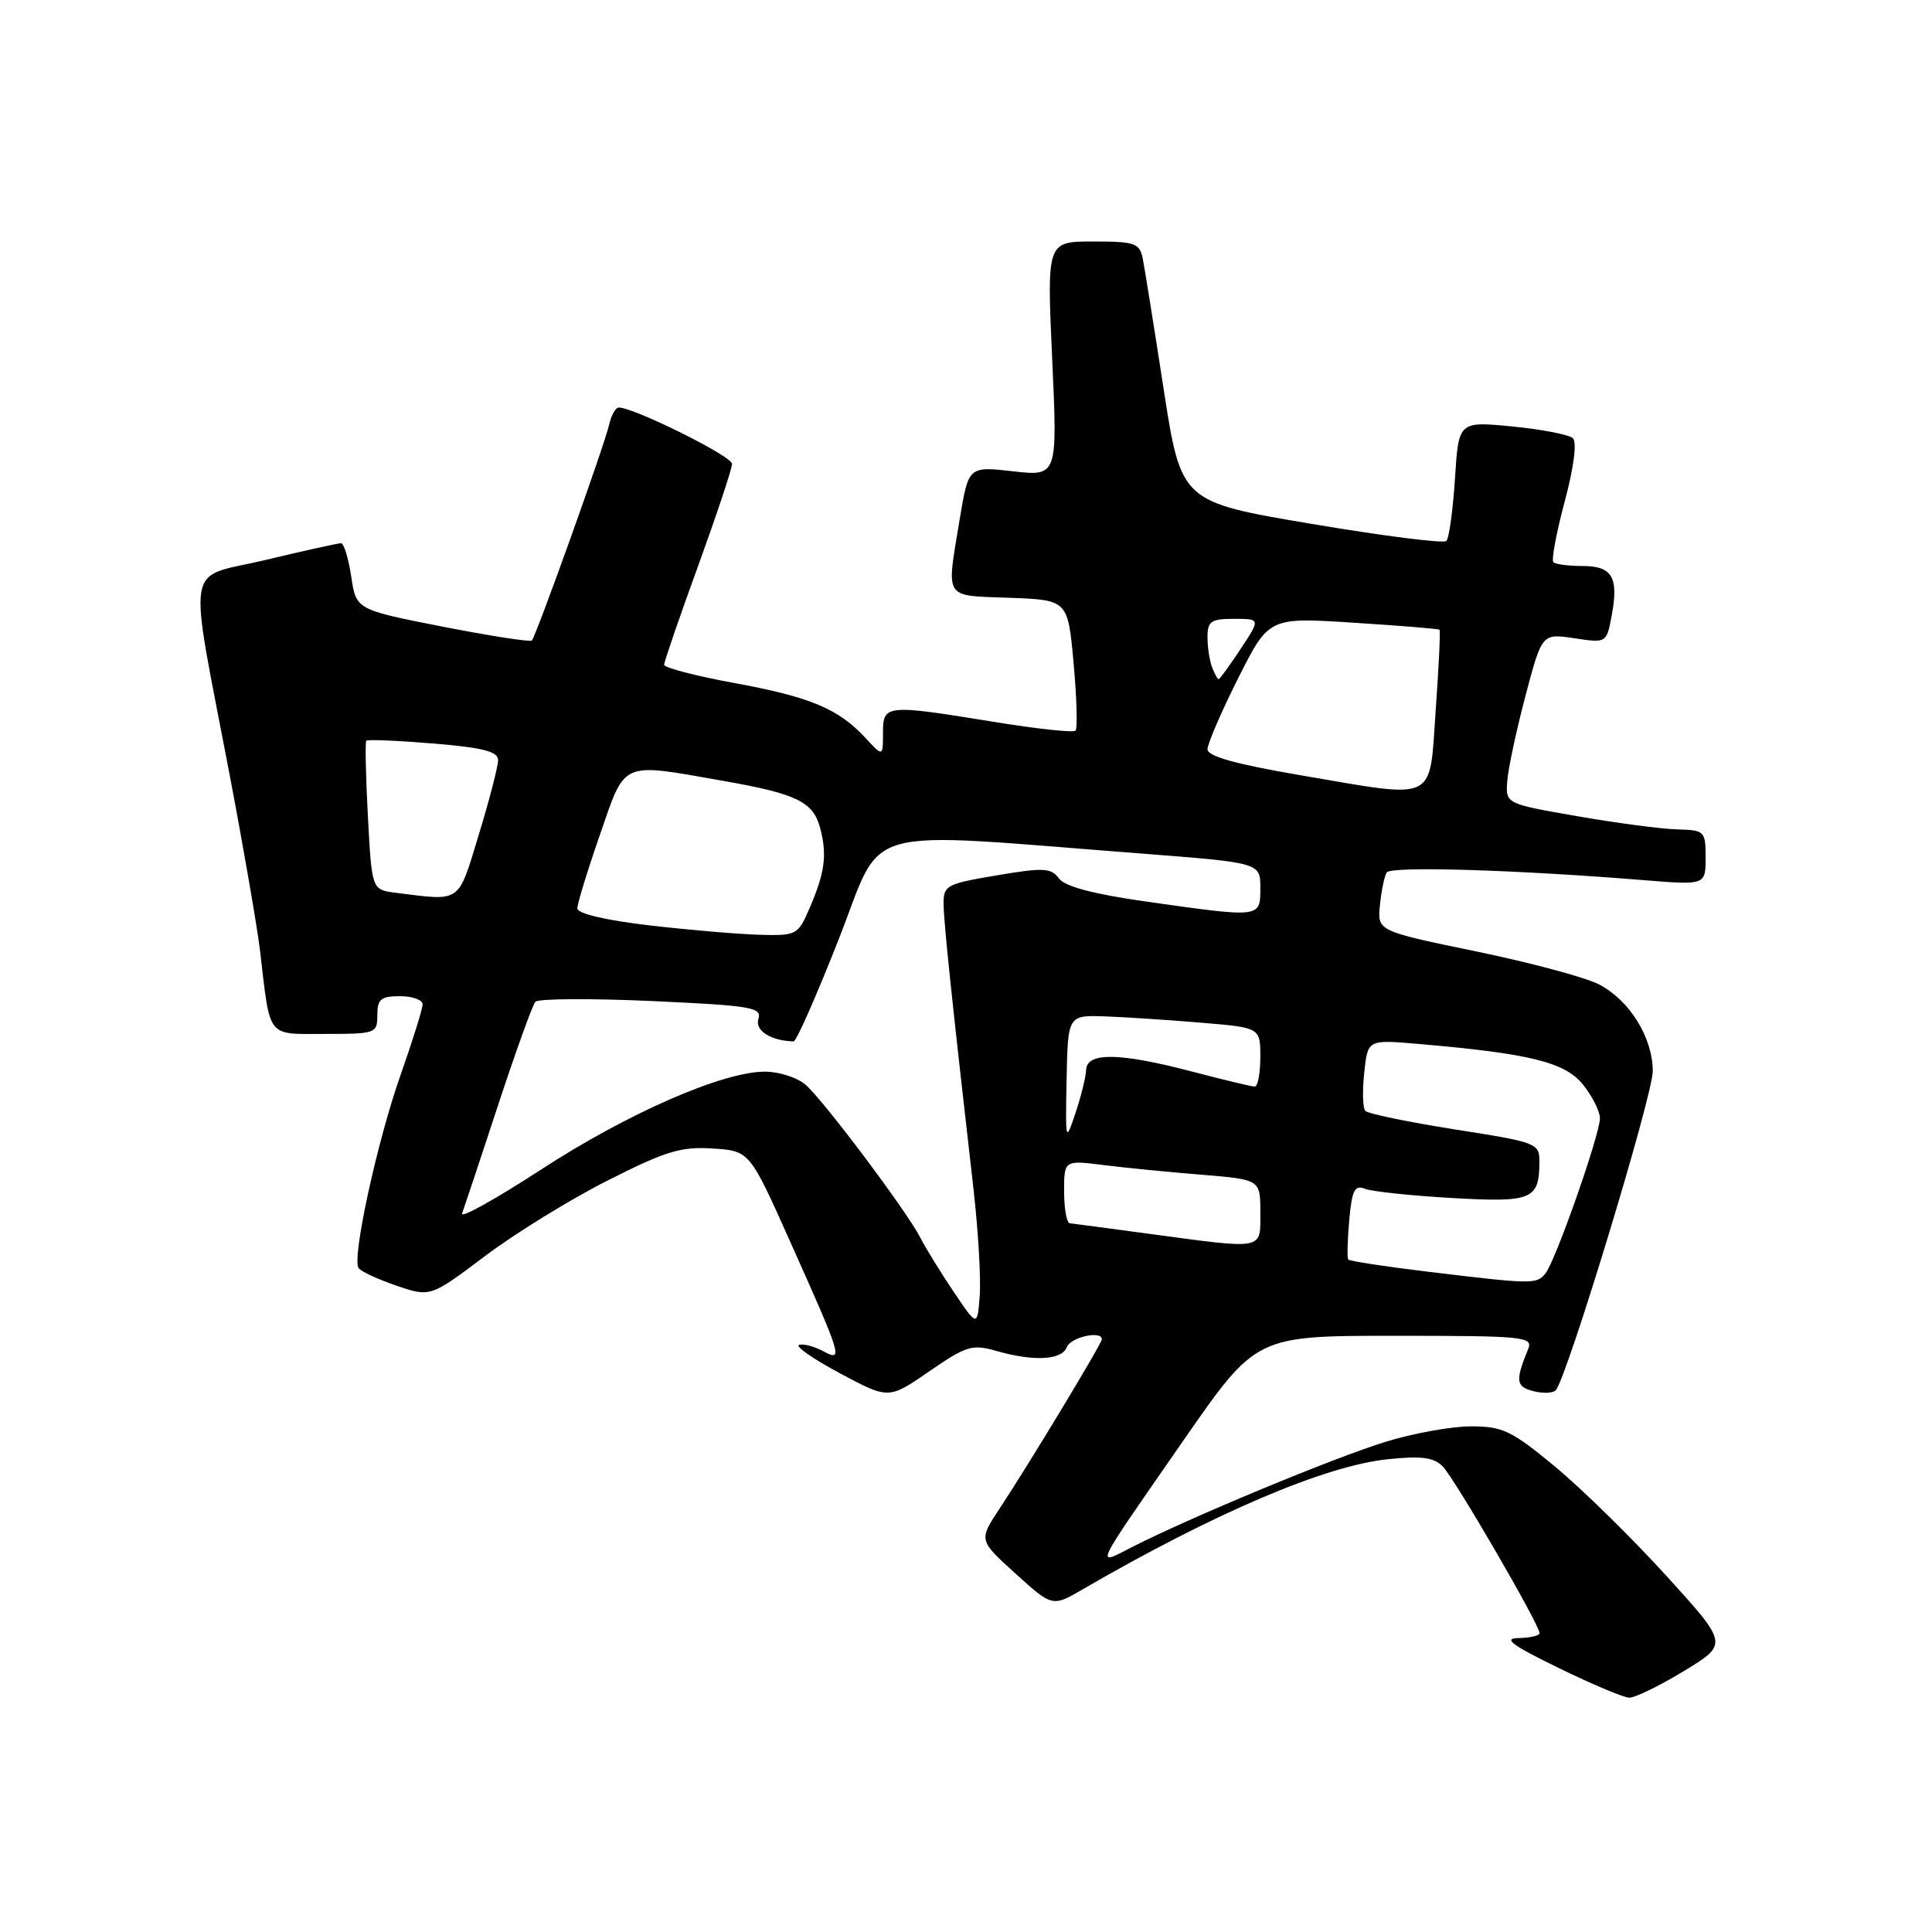<?xml version="1.0" encoding="UTF-8" standalone="no"?>
<!DOCTYPE svg PUBLIC "-//W3C//DTD SVG 1.1//EN" "http://www.w3.org/Graphics/SVG/1.1/DTD/svg11.dtd" >
<svg xmlns="http://www.w3.org/2000/svg" xmlns:xlink="http://www.w3.org/1999/xlink" version="1.1" viewBox="0 0 256 256">
 <g >
 <path fill="currentColor"
d=" M 223.13 221.42 C 229.02 217.84 229.02 217.84 220.76 208.76 C 216.22 203.77 209.60 197.28 206.06 194.34 C 200.28 189.56 199.12 189.00 194.91 189.00 C 192.33 189.00 187.23 189.92 183.59 191.05 C 176.76 193.15 157.75 201.05 150.11 204.94 C 145.05 207.52 144.62 208.44 156.89 190.75 C 166.44 177.00 166.44 177.00 184.83 177.00 C 201.95 177.00 203.16 177.12 202.49 178.75 C 200.77 182.95 200.86 183.73 203.15 184.33 C 204.42 184.66 205.77 184.61 206.14 184.22 C 207.60 182.67 219.00 145.17 219.00 141.93 C 218.99 137.47 215.92 132.53 211.86 130.43 C 210.08 129.51 202.75 127.54 195.56 126.06 C 182.50 123.36 182.50 123.36 182.85 119.93 C 183.04 118.04 183.44 116.10 183.74 115.61 C 184.27 114.75 200.70 115.24 217.75 116.62 C 226.00 117.29 226.00 117.29 226.00 113.64 C 226.00 110.12 225.88 110.00 222.25 109.90 C 220.19 109.85 214.22 109.06 209.00 108.15 C 199.50 106.50 199.50 106.50 199.72 103.50 C 199.84 101.85 200.93 96.77 202.13 92.21 C 204.32 83.93 204.32 83.93 208.60 84.57 C 212.87 85.21 212.87 85.21 213.55 81.61 C 214.51 76.49 213.64 75.00 209.70 75.00 C 207.85 75.00 206.11 74.77 205.83 74.49 C 205.55 74.21 206.22 70.60 207.33 66.46 C 208.54 61.93 208.97 58.59 208.42 58.07 C 207.91 57.59 204.30 56.89 200.39 56.51 C 193.27 55.82 193.27 55.82 192.79 63.43 C 192.52 67.61 192.01 71.33 191.65 71.68 C 191.30 72.04 183.24 71.01 173.75 69.41 C 156.50 66.50 156.50 66.50 154.18 51.50 C 152.91 43.25 151.66 35.49 151.42 34.25 C 151.00 32.21 150.39 32.00 144.84 32.00 C 138.71 32.00 138.71 32.00 139.42 47.56 C 140.13 63.11 140.13 63.11 134.23 62.45 C 128.33 61.78 128.33 61.78 127.16 68.83 C 125.39 79.58 124.94 78.88 133.75 79.21 C 141.50 79.50 141.50 79.50 142.26 87.91 C 142.68 92.53 142.79 96.54 142.51 96.82 C 142.23 97.10 137.39 96.58 131.75 95.66 C 117.31 93.31 117.00 93.34 117.00 97.15 C 117.00 100.29 117.00 100.29 114.64 97.74 C 111.07 93.90 107.36 92.35 97.23 90.49 C 92.15 89.56 88.00 88.47 88.00 88.09 C 88.00 87.70 90.02 81.81 92.50 75.00 C 94.97 68.19 97.00 62.10 97.00 61.46 C 97.00 60.45 84.02 54.00 81.99 54.00 C 81.57 54.00 81.00 55.01 80.72 56.25 C 80.09 59.02 71.03 84.31 70.47 84.87 C 70.24 85.09 64.92 84.26 58.63 83.03 C 47.19 80.78 47.19 80.78 46.54 76.39 C 46.17 73.98 45.57 71.99 45.19 71.98 C 44.81 71.98 40.30 72.97 35.17 74.20 C 24.34 76.79 24.88 73.51 30.49 103.00 C 32.32 112.62 34.10 122.97 34.46 126.00 C 35.84 137.74 35.26 137.00 43.08 137.00 C 49.79 137.00 50.00 136.93 50.00 134.50 C 50.00 132.39 50.47 132.00 53.00 132.00 C 54.65 132.00 56.00 132.49 56.00 133.08 C 56.00 133.67 54.67 137.92 53.05 142.52 C 49.99 151.20 46.63 166.60 47.50 168.01 C 47.78 168.45 50.03 169.50 52.51 170.35 C 57.02 171.89 57.02 171.89 64.26 166.44 C 68.24 163.44 75.55 158.93 80.50 156.43 C 88.18 152.54 90.22 151.91 94.41 152.18 C 99.32 152.50 99.32 152.50 104.62 164.34 C 111.63 180.00 111.78 180.49 109.04 179.02 C 107.86 178.39 106.44 178.02 105.88 178.21 C 105.33 178.39 107.78 180.09 111.32 181.98 C 117.75 185.42 117.75 185.42 123.13 181.71 C 128.04 178.33 128.82 178.09 132.00 179.00 C 136.99 180.43 140.70 180.23 141.36 178.50 C 141.87 177.18 146.00 176.26 146.00 177.46 C 146.00 178.02 136.32 194.05 132.44 199.91 C 129.68 204.09 129.68 204.09 134.56 208.51 C 139.45 212.93 139.45 212.93 143.47 210.59 C 160.90 200.48 175.55 194.23 183.85 193.36 C 188.31 192.89 189.96 193.10 191.16 194.30 C 192.71 195.85 204.00 215.28 204.00 216.40 C 204.00 216.73 202.76 217.02 201.25 217.05 C 199.10 217.08 200.25 217.95 206.50 221.00 C 210.90 223.15 215.12 224.93 215.87 224.95 C 216.62 224.98 219.89 223.39 223.13 221.42 Z  M 126.36 171.16 C 124.64 168.60 122.65 165.38 121.95 164.00 C 120.21 160.58 109.21 145.90 106.76 143.75 C 105.67 142.79 103.24 142.00 101.36 142.00 C 95.74 142.00 83.13 147.52 71.59 155.04 C 65.63 158.91 60.97 161.51 61.23 160.79 C 61.49 160.08 63.63 153.65 65.98 146.50 C 68.33 139.35 70.56 133.16 70.94 132.74 C 71.31 132.32 78.24 132.28 86.33 132.64 C 99.61 133.25 100.98 133.48 100.49 135.03 C 100.00 136.56 102.16 137.92 105.16 137.99 C 105.52 137.99 108.22 131.87 111.16 124.39 C 117.19 109.02 113.12 110.17 151.25 113.10 C 167.00 114.32 167.00 114.32 167.00 117.66 C 167.00 121.64 167.14 121.62 152.00 119.48 C 144.88 118.47 141.12 117.48 140.32 116.40 C 139.27 114.99 138.28 114.94 132.07 115.99 C 125.37 117.12 125.00 117.32 125.03 119.84 C 125.06 122.31 126.18 133.00 128.99 157.53 C 129.62 163.05 129.99 169.42 129.82 171.69 C 129.50 175.82 129.50 175.82 126.36 171.16 Z  M 189.22 168.51 C 183.57 167.83 178.81 167.10 178.65 166.89 C 178.48 166.67 178.55 164.33 178.78 161.68 C 179.14 157.70 179.50 156.98 180.86 157.52 C 181.76 157.88 186.93 158.43 192.35 158.74 C 203.03 159.35 203.95 158.97 203.98 153.96 C 204.00 151.49 203.68 151.36 192.75 149.65 C 186.56 148.67 181.23 147.57 180.90 147.19 C 180.57 146.81 180.51 144.53 180.77 142.12 C 181.23 137.75 181.23 137.75 187.87 138.32 C 202.70 139.59 207.36 140.74 209.75 143.71 C 210.98 145.24 211.99 147.25 212.00 148.17 C 212.00 150.32 206.11 167.11 204.77 168.75 C 203.60 170.19 203.05 170.18 189.22 168.51 Z  M 152.00 163.45 C 146.78 162.75 142.16 162.13 141.75 162.09 C 141.34 162.04 141.00 160.14 141.00 157.86 C 141.00 153.72 141.00 153.72 146.25 154.38 C 149.14 154.74 154.99 155.32 159.25 155.66 C 167.00 156.30 167.00 156.30 167.00 160.65 C 167.00 165.71 167.74 165.57 152.00 163.45 Z  M 141.33 143.00 C 141.50 134.50 141.50 134.50 146.50 134.68 C 149.25 134.78 154.99 135.16 159.25 135.52 C 167.00 136.17 167.00 136.17 167.00 140.09 C 167.00 142.24 166.66 143.99 166.25 143.98 C 165.84 143.97 162.12 143.08 158.00 142.00 C 148.36 139.47 144.03 139.40 143.92 141.75 C 143.88 142.71 143.24 145.30 142.50 147.50 C 141.19 151.42 141.17 151.34 141.33 143.00 Z  M 86.00 122.61 C 80.26 121.94 76.50 121.05 76.50 120.37 C 76.50 119.75 77.84 115.36 79.49 110.62 C 82.92 100.71 82.13 101.06 95.72 103.45 C 105.64 105.19 107.76 106.23 108.69 109.78 C 109.61 113.28 109.30 115.62 107.31 120.25 C 105.73 123.92 105.58 124.00 100.60 123.86 C 97.79 123.78 91.22 123.22 86.00 122.61 Z  M 52.38 118.29 C 49.27 117.89 49.27 117.89 48.75 108.20 C 48.46 102.86 48.37 98.34 48.54 98.15 C 48.72 97.96 52.71 98.13 57.43 98.52 C 64.03 99.07 66.00 99.58 66.00 100.72 C 66.00 101.54 64.85 105.99 63.44 110.61 C 60.63 119.81 61.22 119.40 52.38 118.29 Z  M 172.25 102.71 C 163.76 101.26 160.00 100.21 160.00 99.29 C 160.00 98.55 161.83 94.32 164.06 89.87 C 168.13 81.79 168.13 81.79 179.31 82.51 C 185.47 82.90 190.61 83.32 190.74 83.44 C 190.88 83.56 190.65 88.35 190.24 94.08 C 189.36 106.48 190.67 105.85 172.25 102.71 Z  M 160.61 88.42 C 160.27 87.55 160.00 85.75 160.00 84.42 C 160.00 82.32 160.46 82.00 163.51 82.00 C 167.03 82.00 167.03 82.00 164.38 86.00 C 162.93 88.20 161.62 90.00 161.47 90.00 C 161.33 90.00 160.94 89.29 160.61 88.42 Z "/>
</g>
</svg>